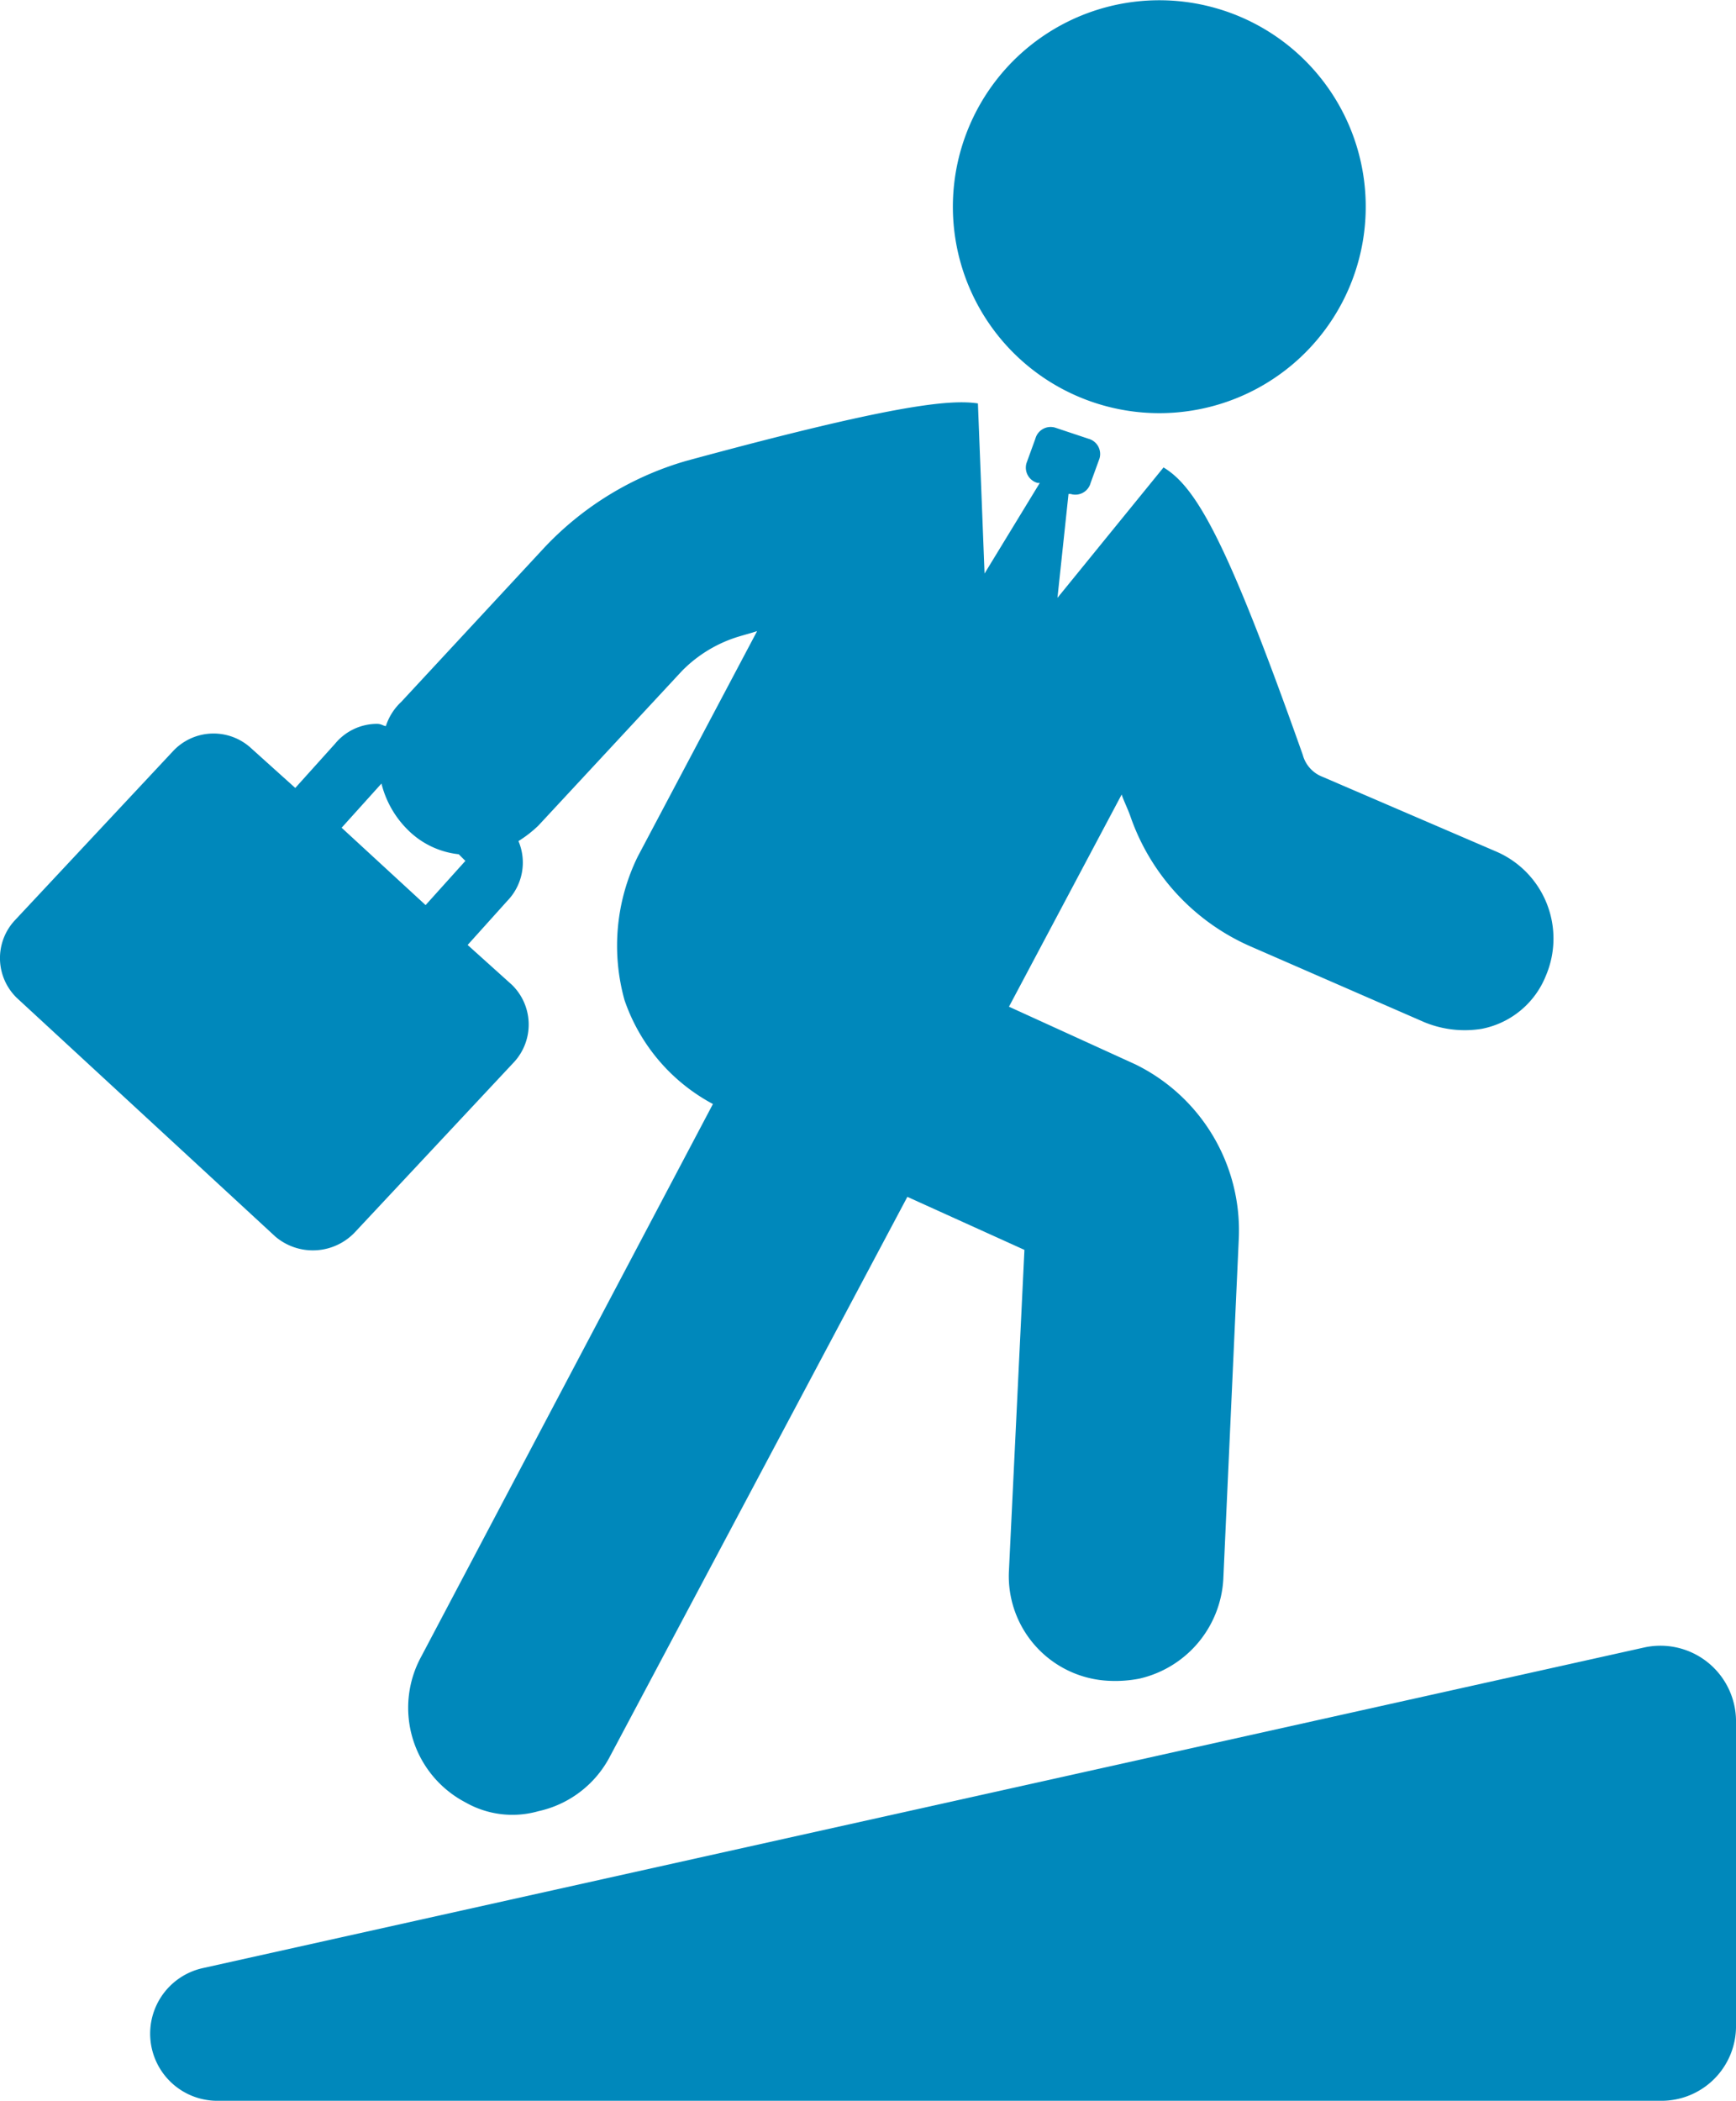 <svg xmlns="http://www.w3.org/2000/svg" width="114.323" height="138.318" viewBox="0 0 114.323 138.318">
  <defs>
    <style>
      .cls-1 {
        fill: #08b;
      }
    </style>
  </defs>
  <g id="proactive-icon" transform="translate(-18.108 -2.448)">
    <g id="Group_1004" data-name="Group 1004" transform="translate(18.108 2.448)">
      <path id="Path_1937" data-name="Path 1937" class="cls-1" d="M62.409,28.717A13.593,13.593,0,1,0,54.7,11.109,13.586,13.586,0,0,0,62.409,28.717Z" transform="translate(8.986 -2.448)"/>
      <path id="Path_1938" data-name="Path 1938" class="cls-1" d="M34.012,75.292l10.477-11.2a3.649,3.649,0,0,0-.146-5.093l-2.91-2.619,2.619-2.91a3.623,3.623,0,0,0,.728-3.929,8,8,0,0,0,1.31-1.019l9.459-10.186a8.847,8.847,0,0,1,3.492-2.183c.437-.146,1.019-.291,1.455-.437L52.638,50.554a13.335,13.335,0,0,0-.873,9.459,12.255,12.255,0,0,0,5.821,6.839l-19.208,36.38a7.03,7.03,0,0,0,2.91,9.6,6.24,6.24,0,0,0,4.8.582,7,7,0,0,0,4.657-3.492L70.391,72.964,78.1,76.456l-1.019,21.1a6.9,6.9,0,0,0,6.694,7.276,8.3,8.3,0,0,0,1.892-.146,7.127,7.127,0,0,0,5.53-6.548l1.019-22.41a12.168,12.168,0,0,0-6.839-11.5l-8.295-3.783,7.421-13.97c.146.437.437,1.019.582,1.455a14.543,14.543,0,0,0,8,8.586l11.35,4.948a6.967,6.967,0,0,0,3.783.437,5.717,5.717,0,0,0,4.22-3.492,6.237,6.237,0,0,0-3.2-8.149l-11.5-4.948a2.146,2.146,0,0,1-1.31-1.455c-4.948-13.97-6.985-17.608-9.168-18.917l-6.985,8.586.728-6.839h.146a1.041,1.041,0,0,0,1.31-.728l.582-1.6a1.041,1.041,0,0,0-.728-1.31l-2.183-.728a1.041,1.041,0,0,0-1.31.728l-.582,1.6a1.041,1.041,0,0,0,.728,1.31h.146l-3.638,5.966-.437-11.2c-1.892-.291-5.821.146-19.208,3.783a20.741,20.741,0,0,0-9.313,5.675L37.067,40.368a3.767,3.767,0,0,0-1.019,1.6c-.146,0-.291-.146-.582-.146a3.584,3.584,0,0,0-2.765,1.31l-2.619,2.91-2.91-2.619a3.649,3.649,0,0,0-5.093.146L11.6,54.774a3.649,3.649,0,0,0,.146,5.093L28.773,75.583A3.813,3.813,0,0,0,34.012,75.292Zm1.746-29.54A6.476,6.476,0,0,0,37.5,48.808a5.588,5.588,0,0,0,3.347,1.6l.437.437-2.619,2.91-5.53-5.093Z" transform="translate(-10.637 5.837)"/>
      <path id="Path_1939" data-name="Path 1939" class="cls-1" d="M115.756,77.042l-94.878,21.1a4.42,4.42,0,0,0,1.019,8.731H116.92a4.907,4.907,0,0,0,4.948-4.948V81.844A4.979,4.979,0,0,0,115.756,77.042Z" transform="translate(-7.544 31.444)"/>
    </g>
  </g>
</svg>
